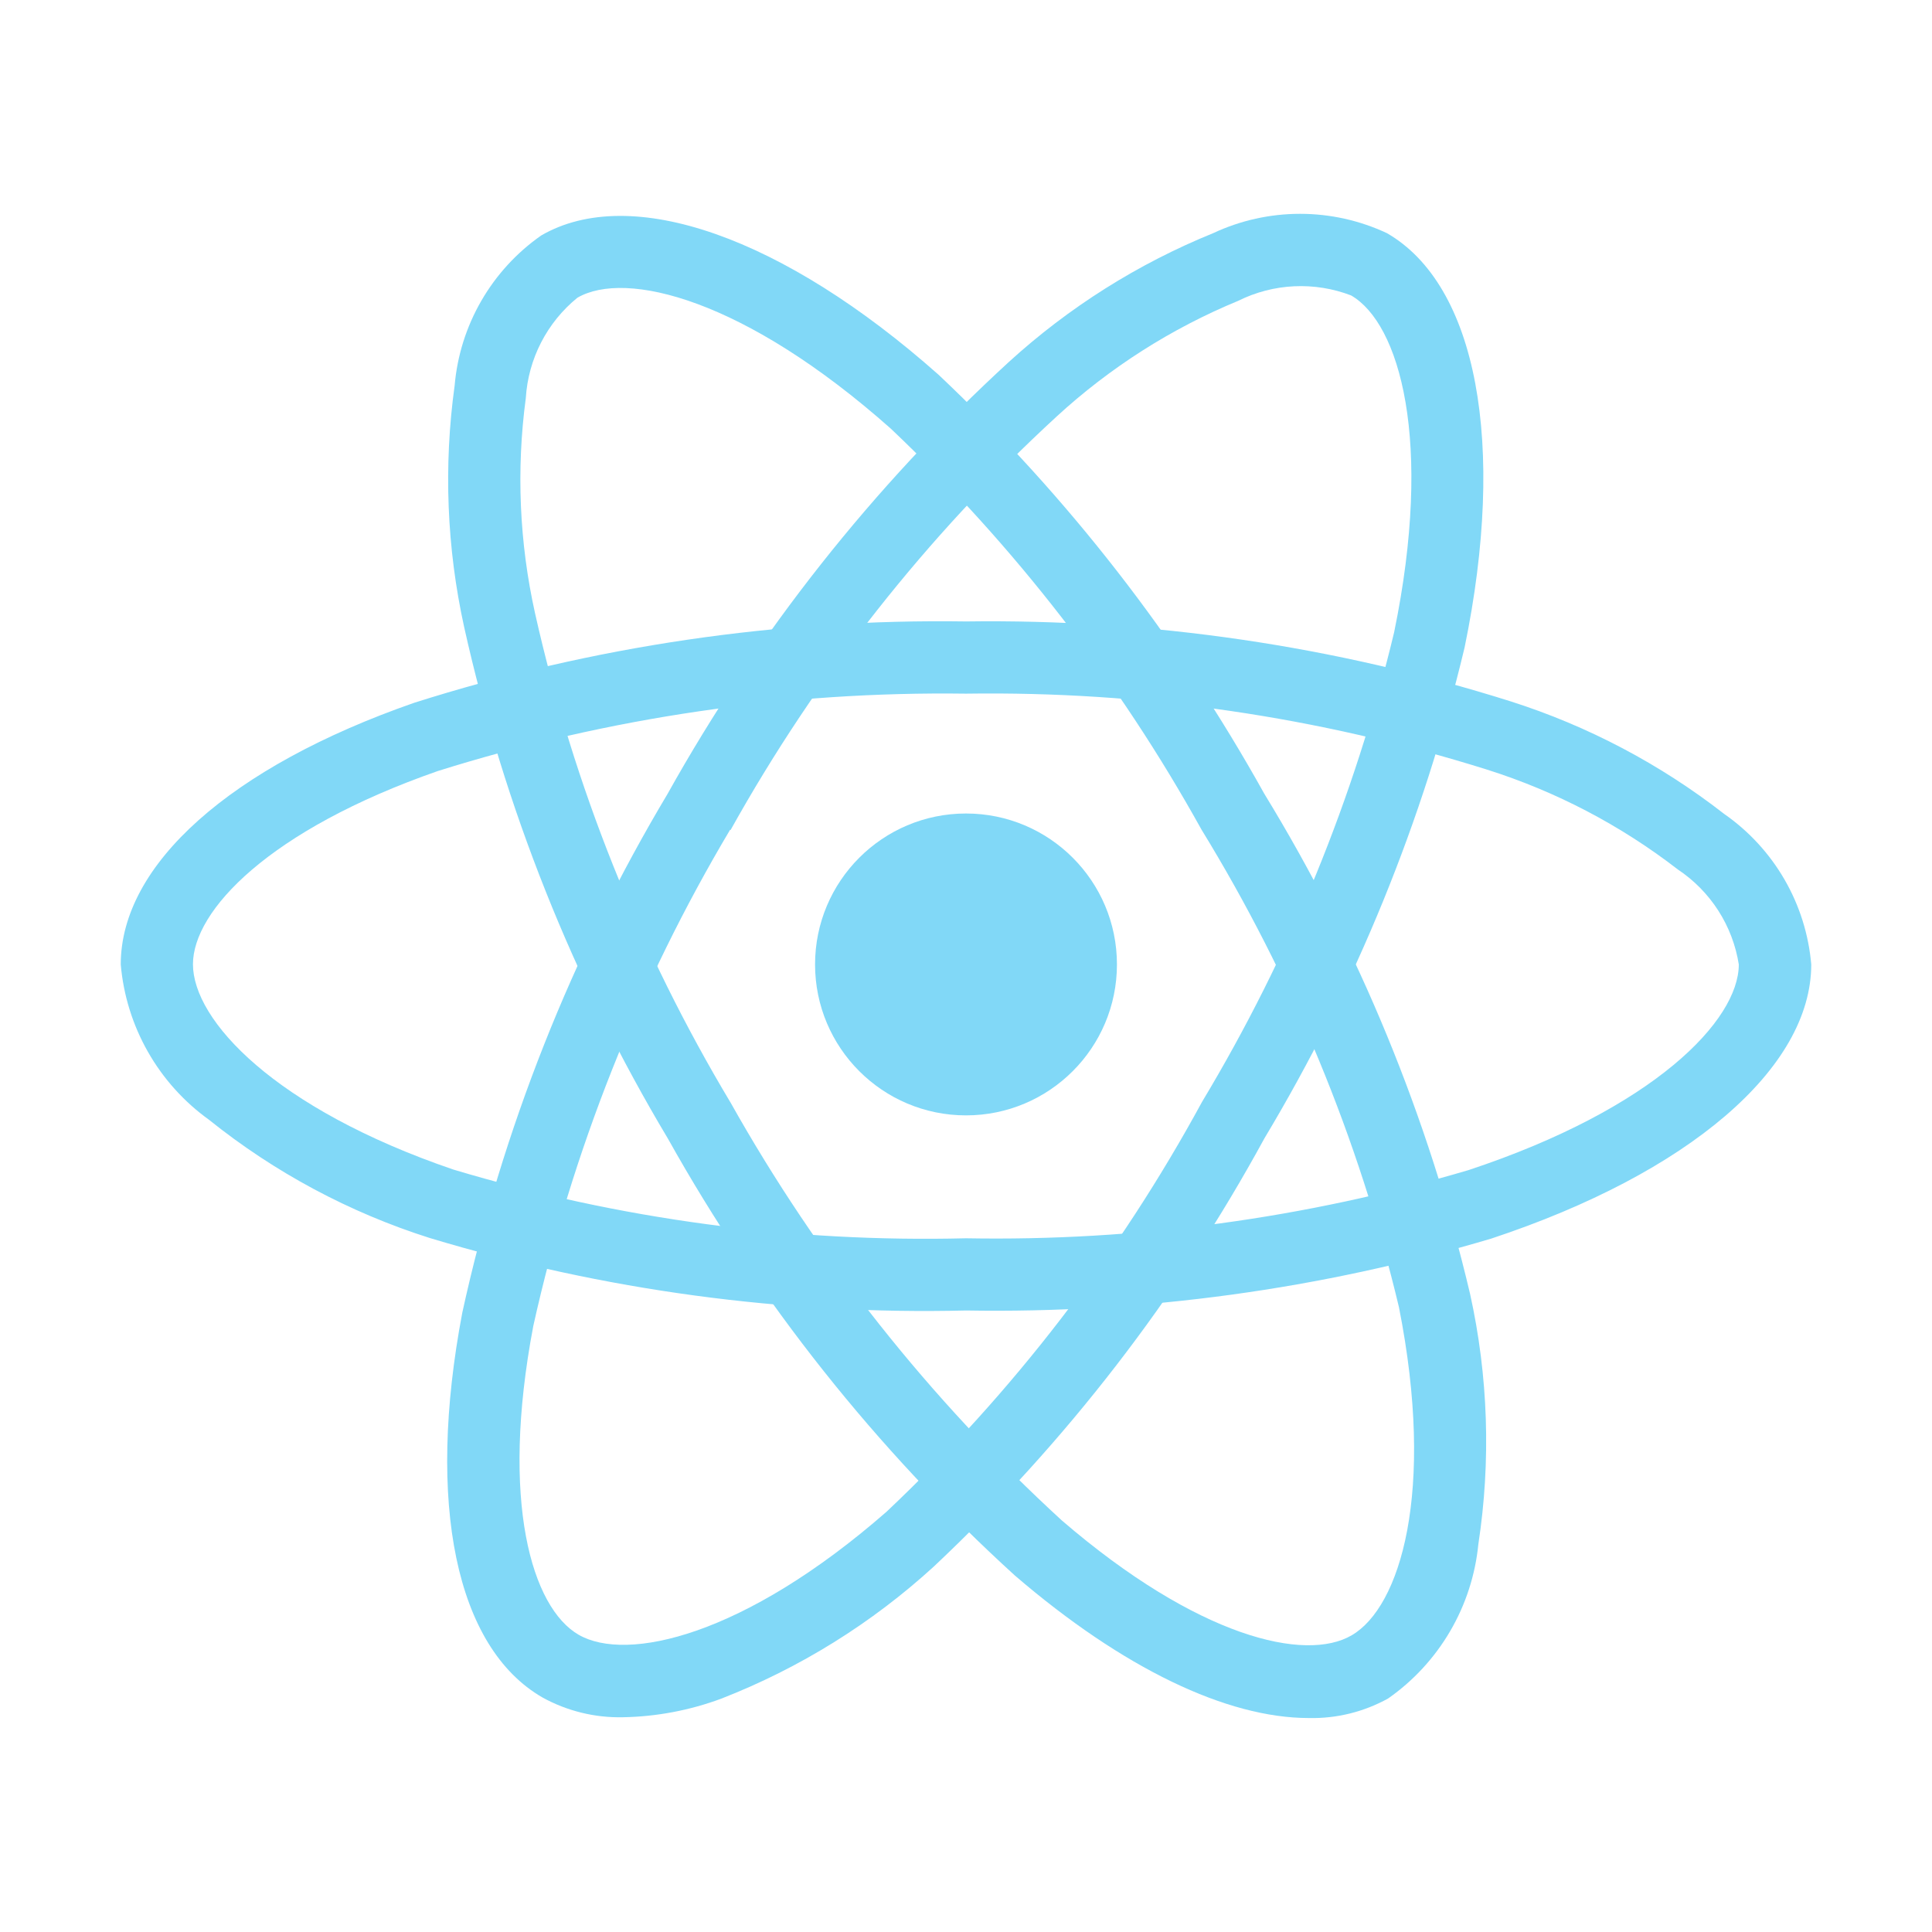 <svg width="120" height="120" viewBox="0 0 120 120" fill="none" xmlns="http://www.w3.org/2000/svg">
<path d="M60 69.278C65.178 69.278 69.375 65.08 69.375 59.903C69.375 54.725 65.178 50.528 60 50.528C54.822 50.528 50.625 54.725 50.625 59.903C50.625 65.08 54.822 69.278 60 69.278Z" fill="#81D8F7"/>
<path d="M60 81.397C48.732 81.67 37.492 80.151 26.7 76.897C21.715 75.317 17.065 72.828 12.986 69.555C11.43 68.437 10.133 66.995 9.187 65.329C8.24 63.663 7.664 61.812 7.5 59.903C7.5 53.704 14.31 47.629 25.718 43.654C36.798 40.132 48.375 38.425 60 38.599C71.47 38.438 82.892 40.115 93.832 43.564C98.634 45.094 103.125 47.464 107.1 50.561C108.63 51.627 109.907 53.017 110.84 54.631C111.773 56.245 112.34 58.045 112.5 59.903C112.5 66.345 104.888 72.874 92.625 76.931C82.042 80.079 71.039 81.585 60 81.397ZM60 43.084C48.878 42.935 37.803 44.558 27.191 47.891C16.691 51.555 11.985 56.565 11.985 59.891C11.985 63.371 17.044 68.843 28.151 72.641C38.475 75.738 49.225 77.18 60 76.912C70.561 77.101 81.09 75.672 91.219 72.675C102.75 68.854 108 63.375 108 59.903C107.811 58.711 107.377 57.571 106.725 56.556C106.073 55.541 105.217 54.672 104.213 54.004C100.657 51.255 96.644 49.156 92.359 47.801C81.893 44.515 70.969 42.923 60 43.084Z" fill="#81D8F7"/>
<path d="M38.7 106.661C36.951 106.701 35.222 106.277 33.69 105.431C28.32 102.334 26.46 93.401 28.714 81.532C31.199 70.174 35.504 59.292 41.464 49.309C47.054 39.293 54.211 30.236 62.663 22.481C66.387 19.086 70.683 16.378 75.353 14.482C77.041 13.691 78.884 13.281 80.749 13.281C82.614 13.281 84.456 13.691 86.145 14.482C91.729 17.7 93.578 27.555 90.971 40.204C88.41 50.946 84.216 61.232 78.536 70.703C73.143 80.6 66.211 89.578 58.001 97.301C54.142 100.829 49.663 103.612 44.79 105.51C42.839 106.234 40.78 106.623 38.7 106.661ZM45.349 51.536C39.664 61.096 35.538 71.5 33.124 82.358C31.05 93.289 33.041 99.862 35.936 101.535C38.936 103.271 46.219 101.625 55.061 93.9C62.899 86.501 69.515 77.907 74.662 68.438C80.103 59.383 84.126 49.549 86.591 39.278C89.044 27.371 86.925 20.081 83.918 18.349C82.79 17.917 81.586 17.724 80.38 17.781C79.174 17.838 77.993 18.145 76.912 18.683C72.756 20.398 68.935 22.832 65.625 25.875C57.55 33.303 50.714 41.974 45.375 51.559L45.349 51.536Z" fill="#81D8F7"/>
<path d="M81.289 106.71C76.207 106.71 69.754 103.635 63.034 97.856C54.434 90.031 47.156 80.867 41.483 70.718C35.598 60.871 31.326 50.147 28.83 38.951C27.747 34.026 27.547 28.947 28.238 23.951C28.397 22.098 28.962 20.302 29.891 18.691C30.82 17.08 32.091 15.692 33.615 14.625C39.191 11.396 48.653 14.715 58.309 23.288C66.336 30.871 73.153 39.64 78.521 49.29C84.402 58.906 88.719 69.396 91.309 80.366C92.438 85.473 92.612 90.744 91.823 95.914C91.635 97.82 91.037 99.664 90.07 101.317C89.103 102.971 87.789 104.396 86.22 105.495C84.713 106.33 83.011 106.75 81.289 106.71ZM45.364 68.46C50.807 78.159 57.759 86.93 65.959 94.444C74.392 101.7 81.082 103.26 83.959 101.569C86.959 99.825 89.171 92.707 86.891 81.191C84.393 70.717 80.253 60.705 74.625 51.525C69.502 42.289 62.995 33.892 55.331 26.625C46.241 18.555 38.869 16.751 35.865 18.491C34.929 19.252 34.16 20.199 33.609 21.271C33.057 22.344 32.733 23.52 32.659 24.724C32.062 29.179 32.257 33.705 33.233 38.093C35.634 48.799 39.73 59.054 45.367 68.468L45.364 68.46Z" fill="#81D8F7"/>
</svg>
